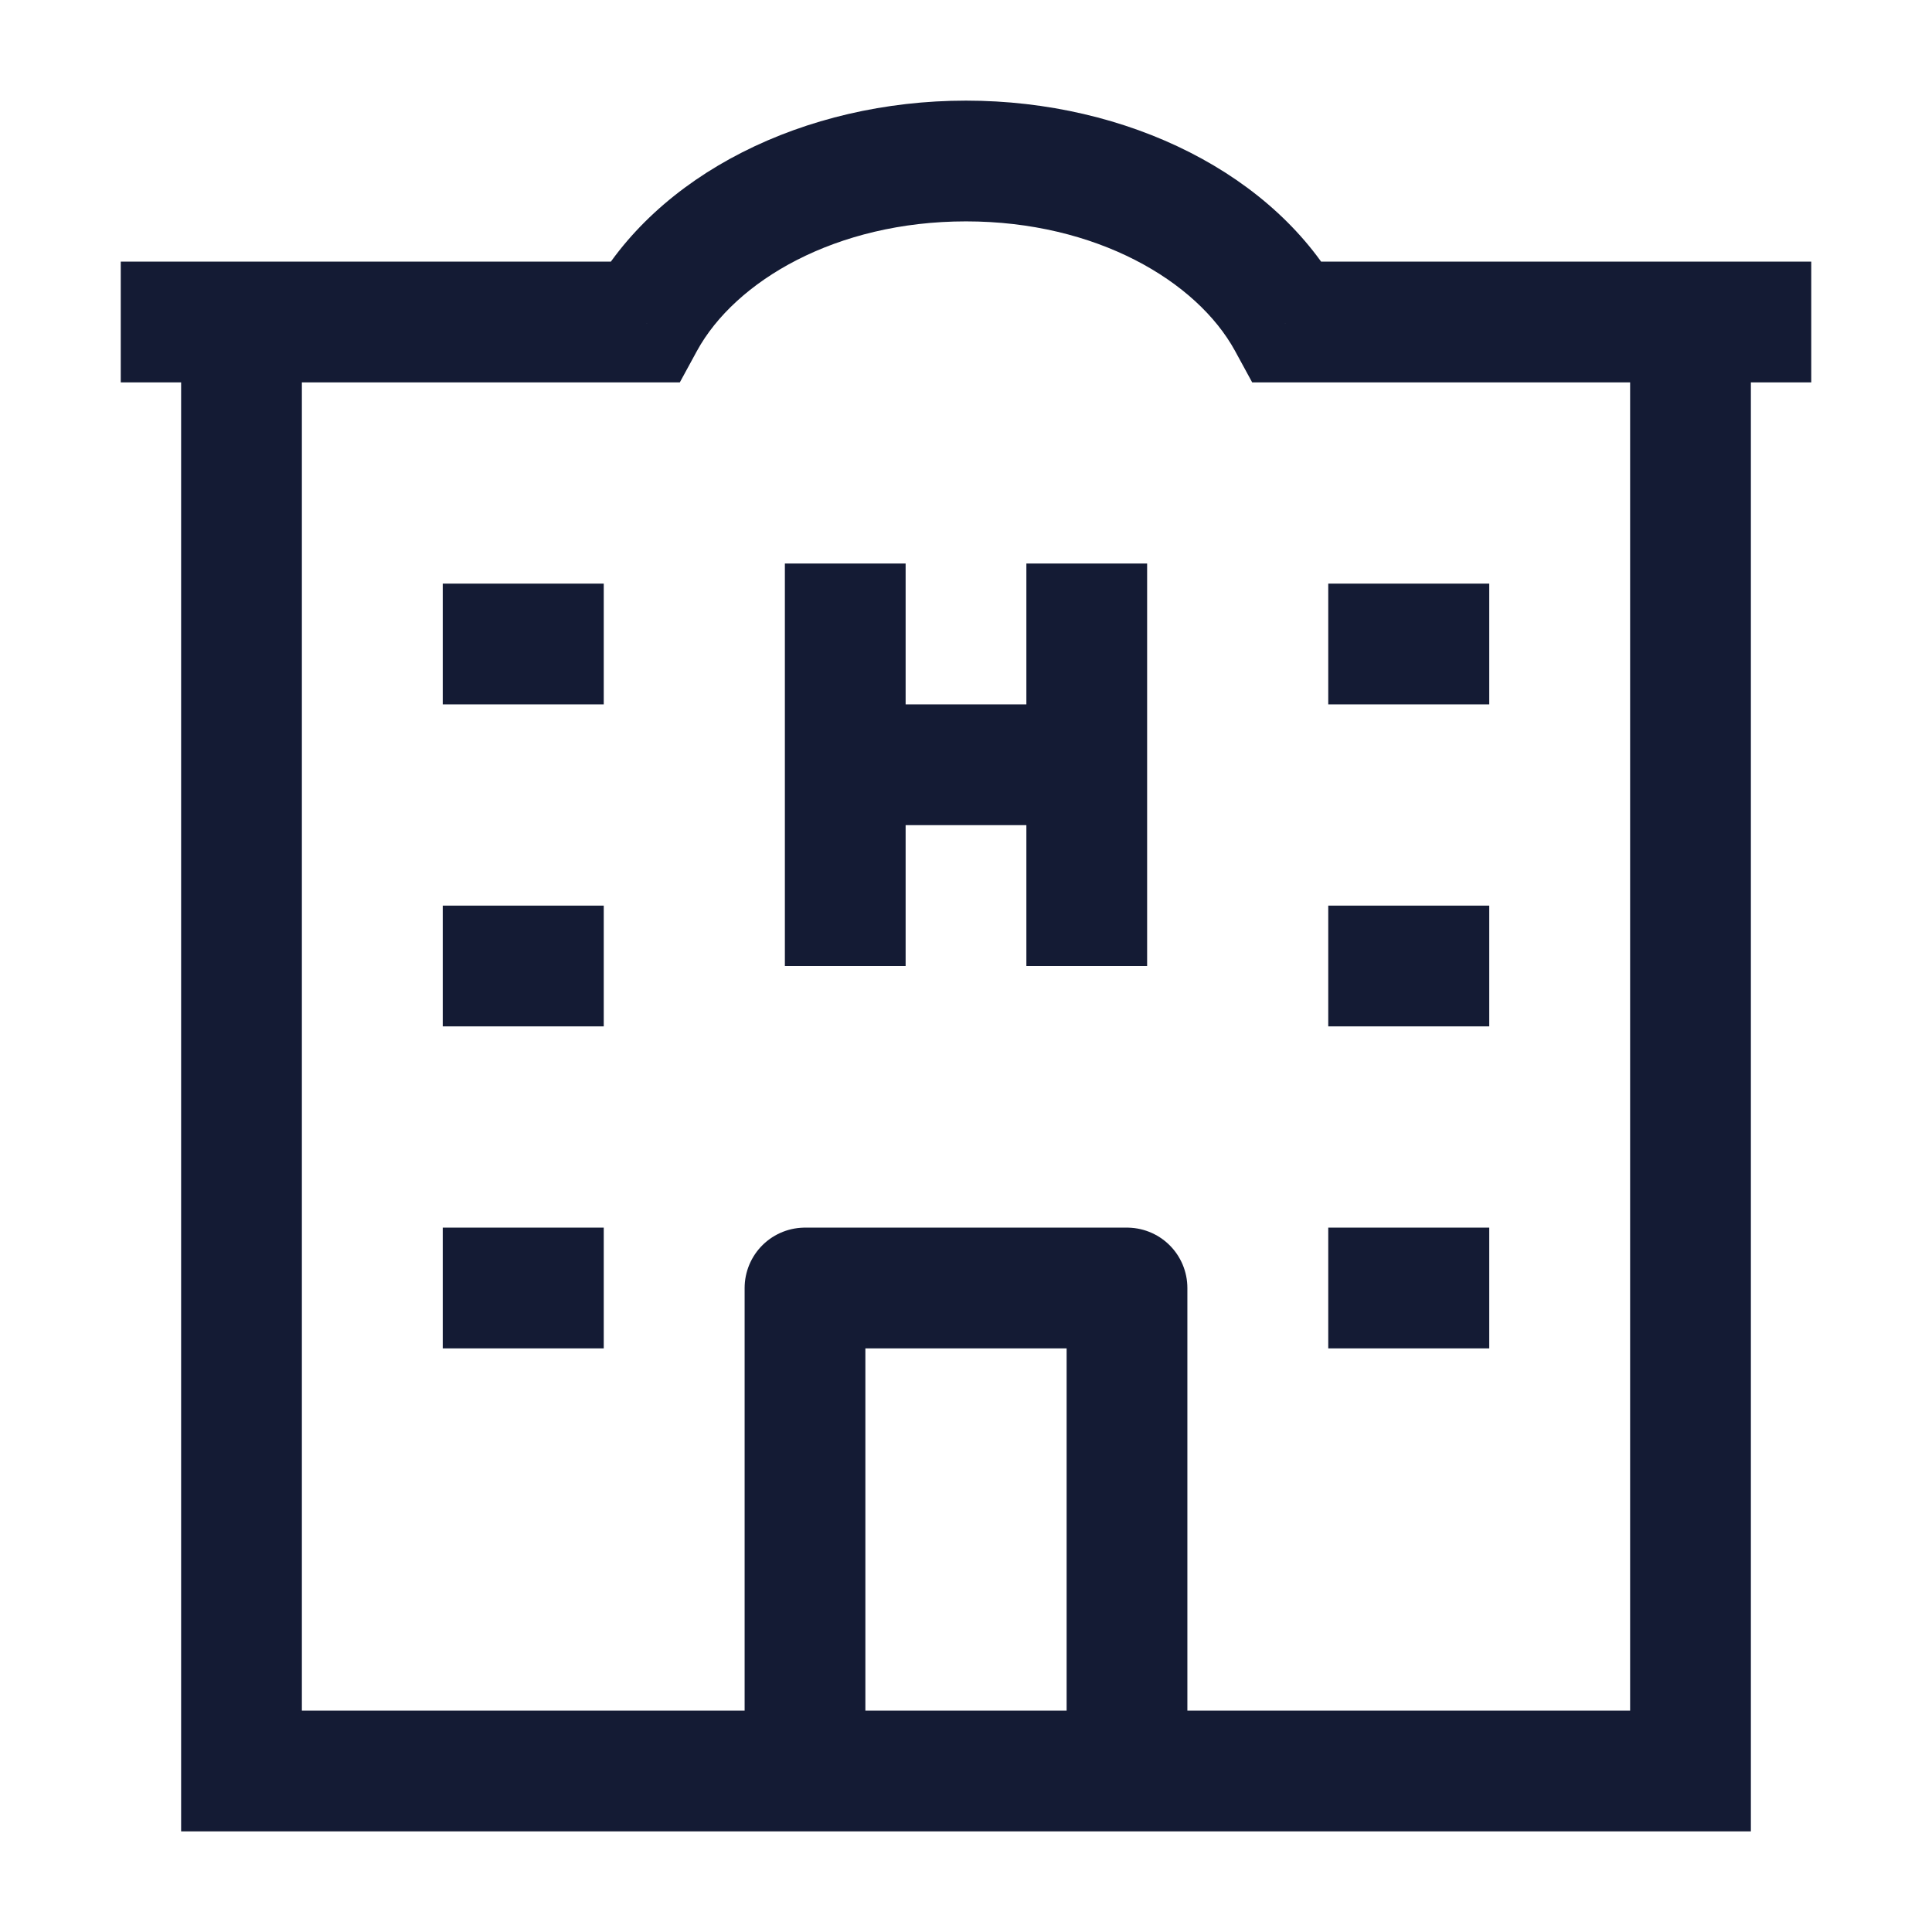 <svg width="24" height="24" viewBox="0 0 24 24" fill="none" xmlns="http://www.w3.org/2000/svg">
<path d="M3 4V22H21V4" stroke="#141B34" stroke-width="1.5"/>
<path d="M10.5 7V9.5M10.5 12V9.5M13.5 7V9.5M13.5 12V9.5M10.5 9.5H13.5" stroke="#141B34" stroke-width="1.5" stroke-linejoin="round"/>
<path d="M14 22V16L10 16V22" stroke="#141B34" stroke-width="1.5" stroke-linejoin="round"/>
<path d="M8 4V4.75H8.445L8.658 4.359L8 4ZM16 4L15.342 4.359L15.555 4.75H16V4ZM8.658 4.359C9.133 3.49 10.385 2.75 12 2.75V1.25C9.994 1.25 8.147 2.165 7.342 3.641L8.658 4.359ZM12 2.75C13.615 2.75 14.867 3.49 15.342 4.359L16.658 3.641C15.853 2.165 14.006 1.25 12 1.25V2.75ZM1.5 4.75H8V3.25H1.5V4.75ZM22.5 3.25H16V4.75H22.5V3.25Z" fill="#141B34"/>
<path d="M5.5 8H7.5M5.5 12H7.5M5.5 16H7.5" stroke="#141B34" stroke-width="1.5" stroke-linejoin="round"/>
<path d="M16.5 8H18.5M16.5 12H18.5M16.5 16H18.5" stroke="#141B34" stroke-width="1.5" stroke-linejoin="round"/>
</svg>
